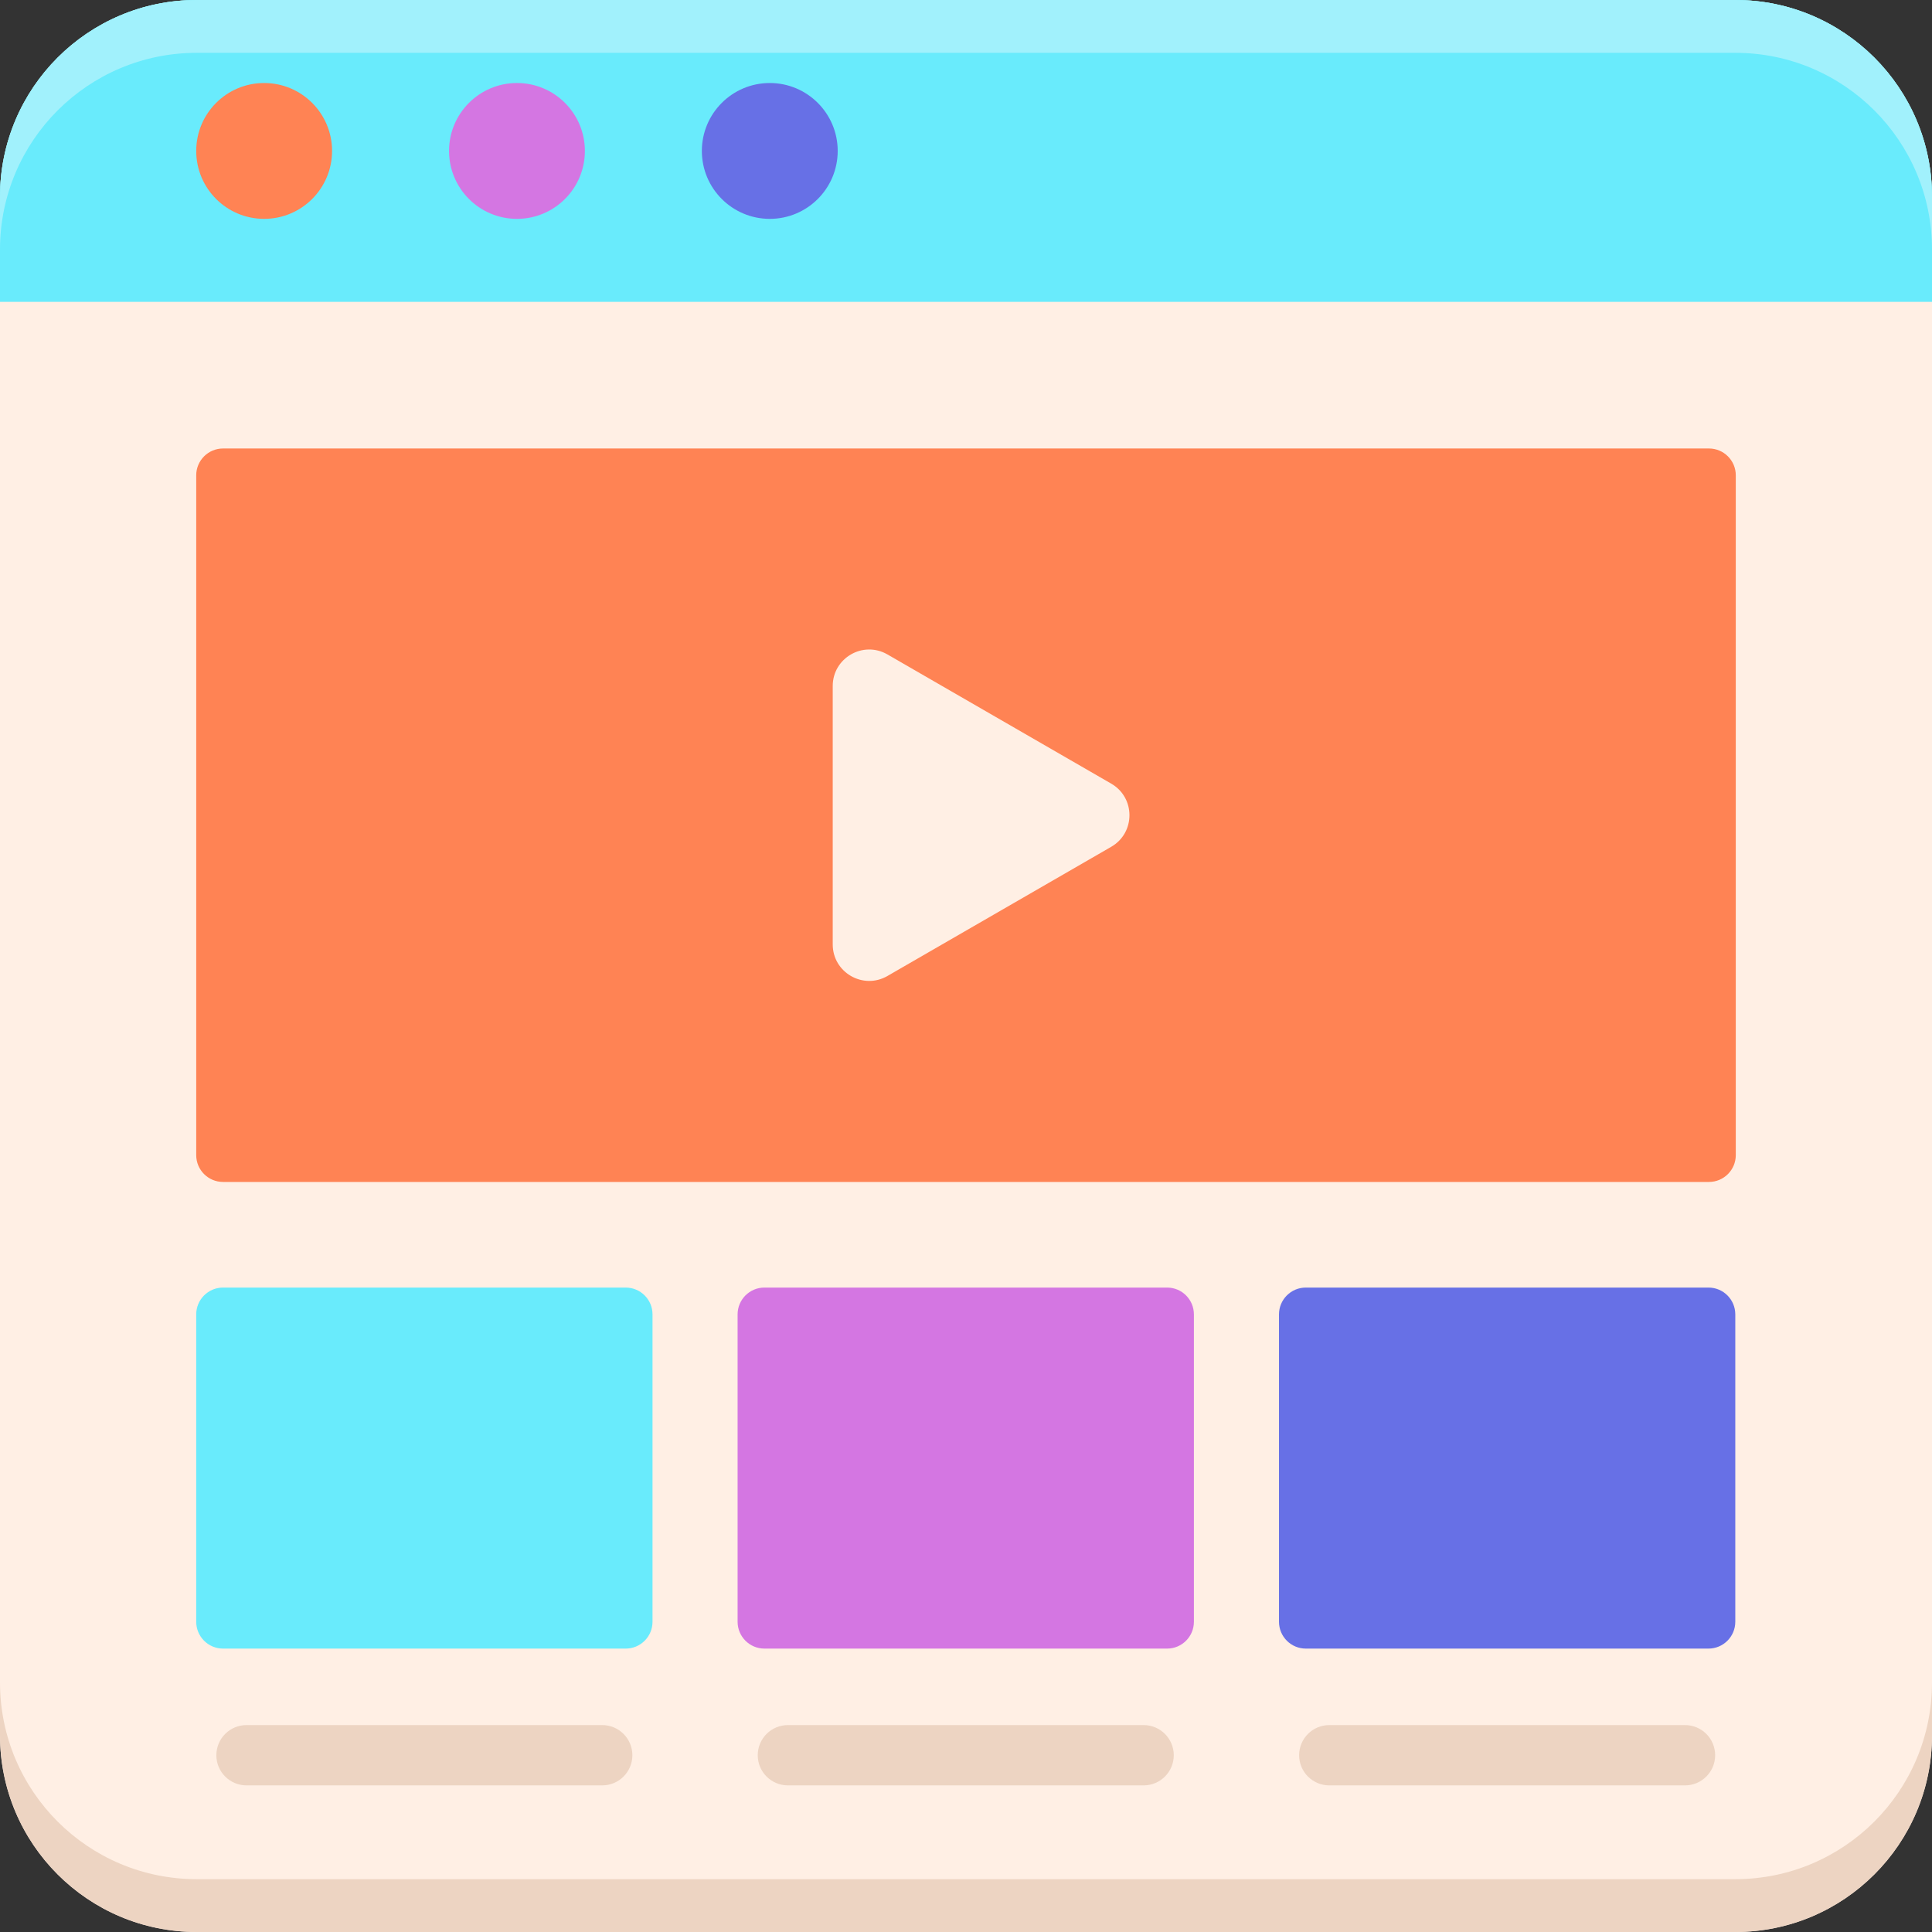 <?xml version="1.0" encoding="utf-8"?>
<!-- Generator: Adobe Illustrator 22.1.0, SVG Export Plug-In . SVG Version: 6.00 Build 0)  -->
<svg version="1.1" id="Layer_1" xmlns="http://www.w3.org/2000/svg" xmlns:xlink="http://www.w3.org/1999/xlink" x="0px" y="0px"
	 viewBox="0 0 256 256" style="enable-background:new 0 0 256 256;" xml:space="preserve">
<rect x="0" y="0" width="256" height="256" fill="#333333" stroke="none"/>
<style type="text/css">
	.st0{fill:#231F20;}
	.st1{fill:#FFEFE4;}
	.st2{fill:#69EBFC;}
	.st3{fill:#5FD4E3;}
	.st4{fill:#A1F1FC;}
	.st5{fill:#D476E2;}
	.st6{fill:#B665C2;}
	.st7{fill:#EA82FA;}
	.st8{fill:#FFF7F2;}
	.st9{fill:#FF8354;}
	.st10{fill:#FFA172;}
	.st11{fill:#6770E6;}
	.st12{fill:#5861C7;}
	.st13{fill:#E0734A;}
	.st14{fill:#EDD4C2;}
	.st15{fill:#CC6944;}
	.st16{fill:#858EFF;}
	.st17{fill:#C76642;}
	.st18{fill:#FFFFFF;}
	.st19{fill:#FFDEC7;}
	.st20{fill:#4E56B0;}
	.st21{fill:#94529E;}
	.st22{fill:#41B6C5;}
	.st23{fill:#9847A4;}
	.st24{fill:#C2552C;}
	.st25{fill:#CFB6A4;}
</style>
<g>
	<path class="st1" d="M229.935,256H26.065C11.67,256,0,244.33,0,229.935V26.065C0,11.67,11.67,0,26.065,0h203.87
		C244.33,0,256,11.67,256,26.065v203.87C256,244.33,244.33,256,229.935,256z"/>
	<path class="st14" d="M229.935,249H26.065C11.67,249,0,237.33,0,222.935v7C0,244.33,11.67,256,26.065,256h203.87
		C244.33,256,256,244.33,256,229.935v-7C256,237.33,244.33,249,229.935,249z"/>
	<path class="st2" d="M229.935,0H26.065C11.67,0,0,11.67,0,26.065V40h256V26.065C256,11.67,244.33,0,229.935,0z"/>
	<path class="st4" d="M229.935,0H26.065C11.67,0,0,11.67,0,26.065v7C0,18.67,11.67,7,26.065,7h203.87C244.33,7,256,18.67,256,33.065
		v-7C256,11.67,244.33,0,229.935,0z"/>
	<circle class="st9" cx="35" cy="20" r="9"/>
	<circle class="st5" cx="68.5" cy="20" r="9"/>
	<circle class="st11" cx="102" cy="20" r="9"/>
	<path class="st9" d="M226.445,156.614H29.555c-1.963,0-3.555-1.592-3.555-3.555V62.982c0-1.963,1.592-3.555,3.555-3.555h196.89
		c1.963,0,3.555,1.592,3.555,3.555v90.077C230,155.022,228.408,156.614,226.445,156.614z"/>
	<path id="XMLID_9_" class="st2" d="M82.907,170.609H29.555c-1.963,0-3.555,1.592-3.555,3.555v40.728
		c0,1.963,1.592,3.555,3.555,3.555h53.352c1.963,0,3.555-1.592,3.555-3.555v-40.728C86.462,172.2,84.87,170.609,82.907,170.609z"/>
	<path id="XMLID_8_" class="st5" d="M154.643,170.609h-53.352c-1.963,0-3.555,1.592-3.555,3.555v40.728
		c0,1.963,1.592,3.555,3.555,3.555h53.352c1.963,0,3.555-1.592,3.555-3.555v-40.728C158.198,172.2,156.607,170.609,154.643,170.609z
		"/>
	<path id="XMLID_7_" class="st11" d="M226.38,170.609h-53.352c-1.963,0-3.555,1.592-3.555,3.555v40.728
		c0,1.963,1.592,3.555,3.555,3.555h53.352c1.963,0,3.555-1.592,3.555-3.555v-40.728C229.935,172.2,228.343,170.609,226.38,170.609z"
		/>
	<path id="XMLID_6_" class="st14" d="M79.798,236.573H32.663c-2.206,0-3.995-1.788-3.995-3.995l0,0c0-2.206,1.788-3.995,3.995-3.995
		h47.135c2.206,0,3.995,1.788,3.995,3.995l0,0C83.793,234.785,82.004,236.573,79.798,236.573z"/>
	<path id="XMLID_2_" class="st14" d="M151.535,236.573H104.4c-2.206,0-3.995-1.788-3.995-3.995l0,0c0-2.206,1.788-3.995,3.995-3.995
		h47.135c2.206,0,3.995,1.788,3.995,3.995l0,0C155.53,234.785,153.741,236.573,151.535,236.573z"/>
	<path id="XMLID_1_" class="st14" d="M223.272,236.573h-47.135c-2.206,0-3.995-1.788-3.995-3.995l0,0
		c0-2.206,1.788-3.995,3.995-3.995h47.135c2.206,0,3.995,1.788,3.995,3.995l0,0C227.266,234.785,225.478,236.573,223.272,236.573z"
		/>
	<path class="st1" d="M147.243,103.836l-29.655-17.121c-3.221-1.859-7.247,0.465-7.247,4.184v34.242
		c0,3.719,4.026,6.043,7.247,4.184l29.655-17.121C150.464,110.345,150.464,105.696,147.243,103.836z"/>
</g>
</svg>

